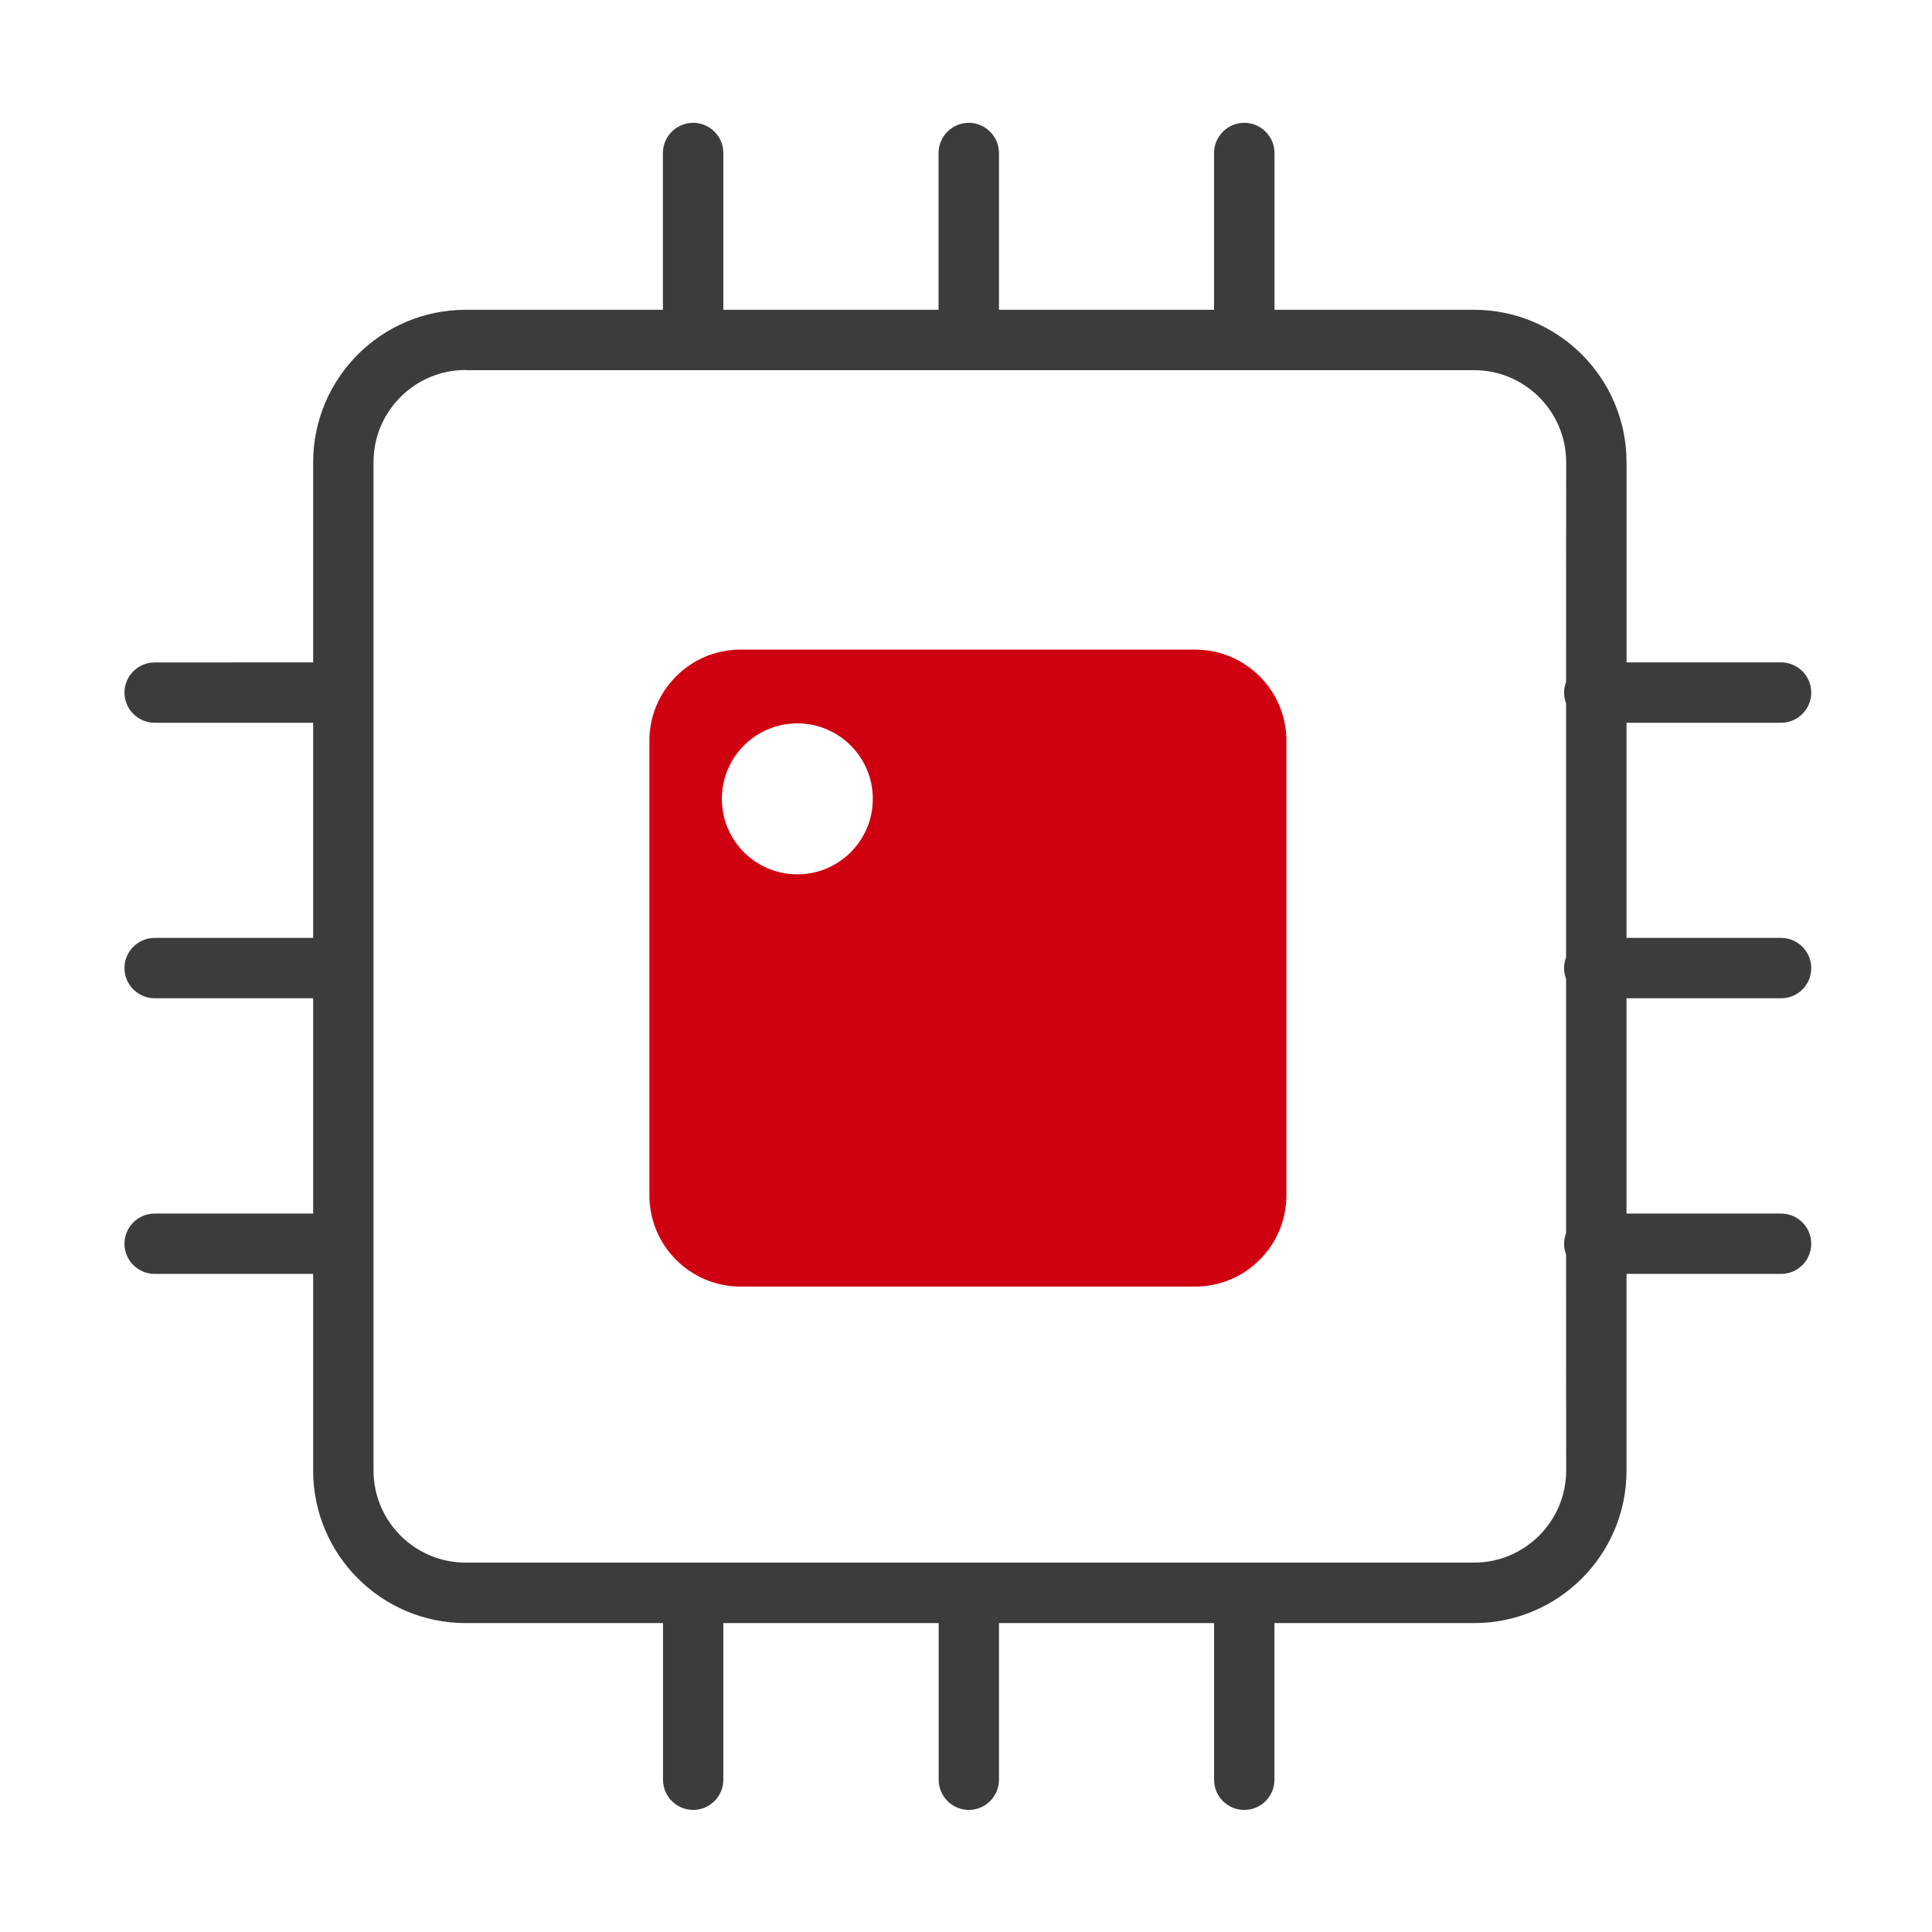 <?xml version="1.0" encoding="UTF-8"?>
<svg width="60px" height="60px" viewBox="0 0 60 60" version="1.1" xmlns="http://www.w3.org/2000/svg" xmlns:xlink="http://www.w3.org/1999/xlink">
    <title>弹性算力调度</title>
    <g id="页面-1" stroke="none" stroke-width="1" fill="none" fill-rule="evenodd">
        <g id="SDSF-产品中心（智能AI边缘盒子）" transform="translate(-380, -2841)" fill-rule="nonzero">
            <g id="产品优势" transform="translate(361, 2741)">
                <g id="编组-6" transform="translate(0, 100)">
                    <g id="弹性算力调度" transform="translate(19, 0)">
                        <rect id="矩形" fill="#000000" opacity="0" x="0" y="0" width="60" height="60"></rect>
                        <path d="M38.643,3.814 C39.157,3.814 39.581,4.236 39.581,4.752 L39.581,9.621 L45.78,9.621 C48.393,9.624 50.511,11.742 50.514,14.355 L50.514,20.571 L55.312,20.571 C55.83,20.571 56.25,20.991 56.25,21.509 C56.25,22.026 55.83,22.446 55.312,22.446 L50.513,22.446 L50.513,29.127 L55.312,29.127 C55.828,29.127 56.25,29.549 56.25,30.064 C56.251,30.314 56.153,30.553 55.977,30.729 C55.801,30.905 55.562,31.003 55.312,31.002 L50.513,31.002 L50.513,37.688 L55.312,37.688 C55.83,37.688 56.25,38.107 56.25,38.625 C56.25,39.143 55.83,39.562 55.312,39.562 L50.513,39.562 L50.513,45.673 C50.512,48.287 48.394,50.406 45.78,50.407 L39.579,50.407 L39.579,55.272 C39.579,55.79 39.159,56.209 38.642,56.209 C38.124,56.209 37.704,55.79 37.704,55.272 L37.704,50.407 L31.024,50.407 L31.024,55.272 C31.023,55.789 30.605,56.207 30.088,56.209 C29.571,56.208 29.153,55.789 29.151,55.272 L29.151,50.407 L22.464,50.407 L22.464,55.272 C22.462,55.789 22.044,56.207 21.528,56.209 C21.011,56.208 20.592,55.789 20.59,55.272 L20.59,50.407 L14.46,50.407 C11.846,50.405 9.728,48.287 9.725,45.673 L9.725,39.562 L4.804,39.562 C4.287,39.562 3.867,39.143 3.865,38.625 C3.865,38.109 4.287,37.688 4.803,37.688 L9.725,37.688 L9.725,31.002 L4.804,31.002 C4.287,31.001 3.867,30.582 3.865,30.064 C3.865,29.549 4.287,29.127 4.803,29.127 L9.725,29.127 L9.725,22.446 L4.804,22.446 C4.287,22.445 3.868,22.027 3.865,21.51 C3.865,20.994 4.287,20.573 4.803,20.573 L9.725,20.571 L9.725,14.355 C9.728,11.741 11.846,9.623 14.46,9.621 L20.587,9.621 L20.587,4.752 C20.587,4.236 21.011,3.814 21.526,3.814 C22.041,3.814 22.464,4.236 22.464,4.752 L22.464,9.621 L29.148,9.621 L29.148,4.752 C29.148,4.236 29.571,3.814 30.087,3.814 C30.602,3.814 31.024,4.236 31.024,4.752 L31.024,9.621 L37.703,9.621 L37.703,4.752 C37.703,4.236 38.126,3.814 38.642,3.814 L38.643,3.814 Z M14.46,11.49 C12.883,11.49 11.6,12.774 11.6,14.349 L11.6,45.669 C11.6,47.244 12.883,48.528 14.46,48.528 L45.78,48.528 C47.355,48.528 48.639,47.244 48.639,45.667 L48.636,38.958 C48.554,38.744 48.554,38.506 48.636,38.292 L48.636,30.399 C48.553,30.184 48.553,29.946 48.636,29.732 L48.636,21.843 C48.554,21.629 48.554,21.391 48.636,21.177 L48.639,14.355 C48.639,12.78 47.355,11.496 45.78,11.496 L14.46,11.496 L14.46,11.49 Z" id="形状" fill="#3C3C3C"></path>
                        <path d="M37.125,20.175 C38.678,20.175 39.95,21.445 39.95,22.998 L39.95,37.131 C39.945,38.689 38.683,39.951 37.125,39.956 L22.992,39.956 C21.434,39.951 20.172,38.689 20.168,37.131 L20.168,22.998 C20.168,21.445 21.439,20.174 22.992,20.174 L37.125,20.174 L37.125,20.175 Z M24.82,22.465 C23.969,22.444 23.173,22.886 22.741,23.62 C22.309,24.354 22.309,25.265 22.741,25.999 C23.173,26.733 23.969,27.175 24.82,27.153 C26.092,27.121 27.106,26.081 27.106,24.809 C27.106,23.538 26.092,22.498 24.82,22.465 L24.82,22.465 Z" id="形状" fill="#CF0010"></path>
                    </g>
                </g>
            </g>
        </g>
    </g>
</svg>